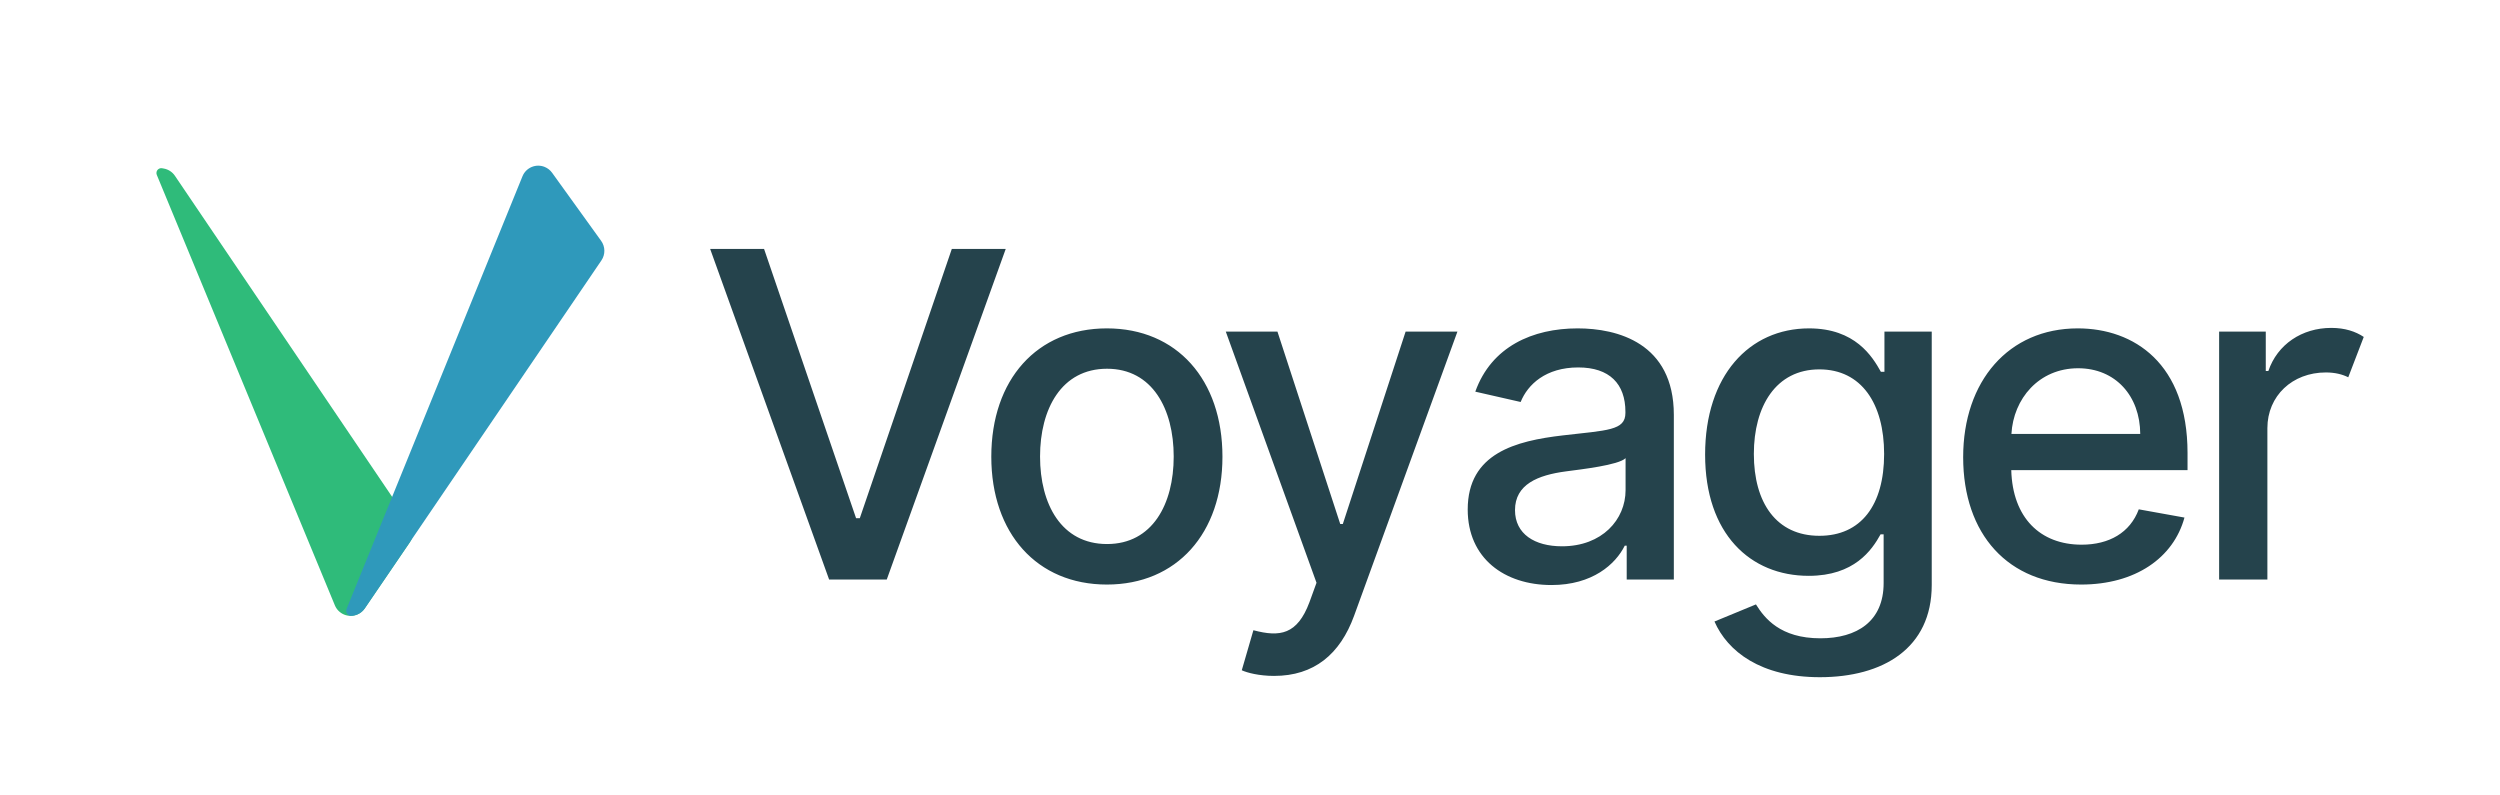 <?xml version="1.0" encoding="UTF-8"?>
<svg width="440px" height="140px" viewBox="0 0 440 140" version="1.1" xmlns="http://www.w3.org/2000/svg" xmlns:xlink="http://www.w3.org/1999/xlink">
    <title>Voyager</title>
    <g id="Logo" stroke="none" stroke-width="1" fill="none" fill-rule="evenodd">
        <path d="M134.477,43.818 L150.67,91.205 L151.324,91.205 L167.517,43.818 L177.006,43.818 L156.068,102 L145.926,102 L124.989,43.818 L134.477,43.818 Z M194.81,102.881 C182.509,102.881 174.469,93.875 174.469,80.381 C174.469,66.801 182.509,57.795 194.81,57.795 C207.111,57.795 215.151,66.801 215.151,80.381 C215.151,93.875 207.111,102.881 194.81,102.881 Z M194.839,95.75 C202.822,95.75 206.572,88.733 206.572,80.352 C206.572,72 202.822,64.898 194.839,64.898 C186.799,64.898 183.049,72 183.049,80.352 C183.049,88.733 186.799,95.75 194.839,95.75 Z M224.234,118.96 C221.592,118.96 219.461,118.392 218.552,117.966 L220.598,110.92 C225.285,112.17 228.325,111.687 230.456,106.006 L231.706,102.568 L215.74,58.364 L224.831,58.364 L235.882,92.227 L236.336,92.227 L247.387,58.364 L256.507,58.364 L238.325,108.364 C235.853,115.153 231.28,118.96 224.234,118.96 Z M273.061,102.966 C264.766,102.966 258.317,98.25 258.317,89.67 C258.317,79.756 266.783,77.597 275.05,76.631 C282.891,75.722 286.073,75.778 286.073,72.682 L286.073,72.483 C286.073,67.54 283.26,64.67 277.777,64.67 C272.067,64.67 268.885,67.653 267.635,70.75 L259.652,68.932 C262.493,60.977 269.766,57.795 277.664,57.795 C284.595,57.795 294.595,60.324 294.595,73.023 L294.595,102 L286.3,102 L286.3,96.034 L285.959,96.034 C284.34,99.301 280.277,102.966 273.061,102.966 Z M274.908,96.148 C281.982,96.148 286.101,91.432 286.101,86.261 L286.101,80.636 C284.88,81.858 278.345,82.597 275.59,82.966 C270.675,83.619 266.641,85.239 266.641,89.784 C266.641,93.989 270.107,96.148 274.908,96.148 Z M320.298,119.187 C309.872,119.187 304.048,114.642 301.747,109.386 L309.048,106.375 C310.553,108.79 313.309,112.341 320.383,112.341 C326.832,112.341 331.519,109.358 331.519,102.625 L331.519,94.045 L330.98,94.045 C329.445,96.83 326.349,101.347 318.337,101.347 C308.025,101.347 300.099,93.932 300.099,80.011 C300.099,66.119 307.855,57.795 318.394,57.795 C326.519,57.795 329.531,62.739 331.036,65.438 L331.661,65.438 L331.661,58.364 L339.985,58.364 L339.985,102.966 C339.985,114.102 331.406,119.187 320.298,119.187 Z M320.212,94.301 C327.542,94.301 331.605,88.903 331.605,79.898 C331.605,71.063 327.627,65.011 320.212,65.011 C312.542,65.011 308.678,71.517 308.678,79.898 C308.678,88.477 312.627,94.301 320.212,94.301 Z M366.284,102.881 C353.415,102.881 345.517,94.017 345.517,80.466 C345.517,67.057 353.528,57.795 365.687,57.795 C375.574,57.795 385.006,63.96 385.006,79.727 L385.006,82.739 L353.983,82.739 C354.21,91.148 359.097,95.864 366.369,95.864 C371.199,95.864 374.892,93.761 376.426,89.642 L384.466,91.091 C382.534,98.193 375.801,102.881 366.284,102.881 Z M354.011,76.375 L376.682,76.375 C376.653,69.699 372.335,64.813 365.744,64.813 C358.841,64.813 354.352,70.182 354.011,76.375 Z M390.566,102 L390.566,58.364 L398.776,58.364 L398.776,65.295 L399.231,65.295 C400.822,60.608 405.14,57.71 410.31,57.71 C412.697,57.71 414.572,58.335 416.02,59.301 L413.293,66.403 C412.27,65.892 410.992,65.551 409.344,65.551 C403.464,65.551 399.06,69.67 399.06,75.352 L399.06,102 L390.566,102 Z" id="Voyager" fill="#25434C" fill-rule="nonzero"></path>
        <g id="Icon/Colour" transform="translate(19, 19)">
            <path d="M30.928,7.222 L42.382,15.444 C43.382,16.162 43.842,17.417 43.543,18.611 L25.583,90.202 C25.385,90.99 24.876,91.664 24.173,92.07 L23.924,92.214 C23.514,92.451 22.991,92.31 22.755,91.901 C22.674,91.76 22.634,91.599 22.641,91.437 L26.181,9.53 C26.253,7.874 27.653,6.59 29.308,6.662 C29.891,6.687 30.454,6.882 30.928,7.222 Z" id="Rectangle-Copy-2" fill="#2FBB7A" style="mix-blend-mode: multiply;" transform="translate(33.306, 48.49) scale(1, -1) rotate(20) translate(-33.306, -48.49) "></path>
            <path d="M63.791,9.956 L76.007,18.268 C77.049,18.978 77.537,20.263 77.227,21.485 L59.044,93.271 C58.833,94.101 58.278,94.802 57.518,95.197 L57.357,95.281 C56.92,95.507 56.383,95.337 56.156,94.901 C56.085,94.764 56.051,94.611 56.057,94.457 L59.106,12.325 C59.167,10.67 60.559,9.377 62.215,9.439 C62.778,9.46 63.325,9.639 63.791,9.956 Z" id="Rectangle-Copy-3" fill="#2F99BB" style="mix-blend-mode: multiply;" transform="translate(66.872, 51.445) rotate(20) translate(-66.872, -51.445) "></path>
        </g>
    </g>
</svg>